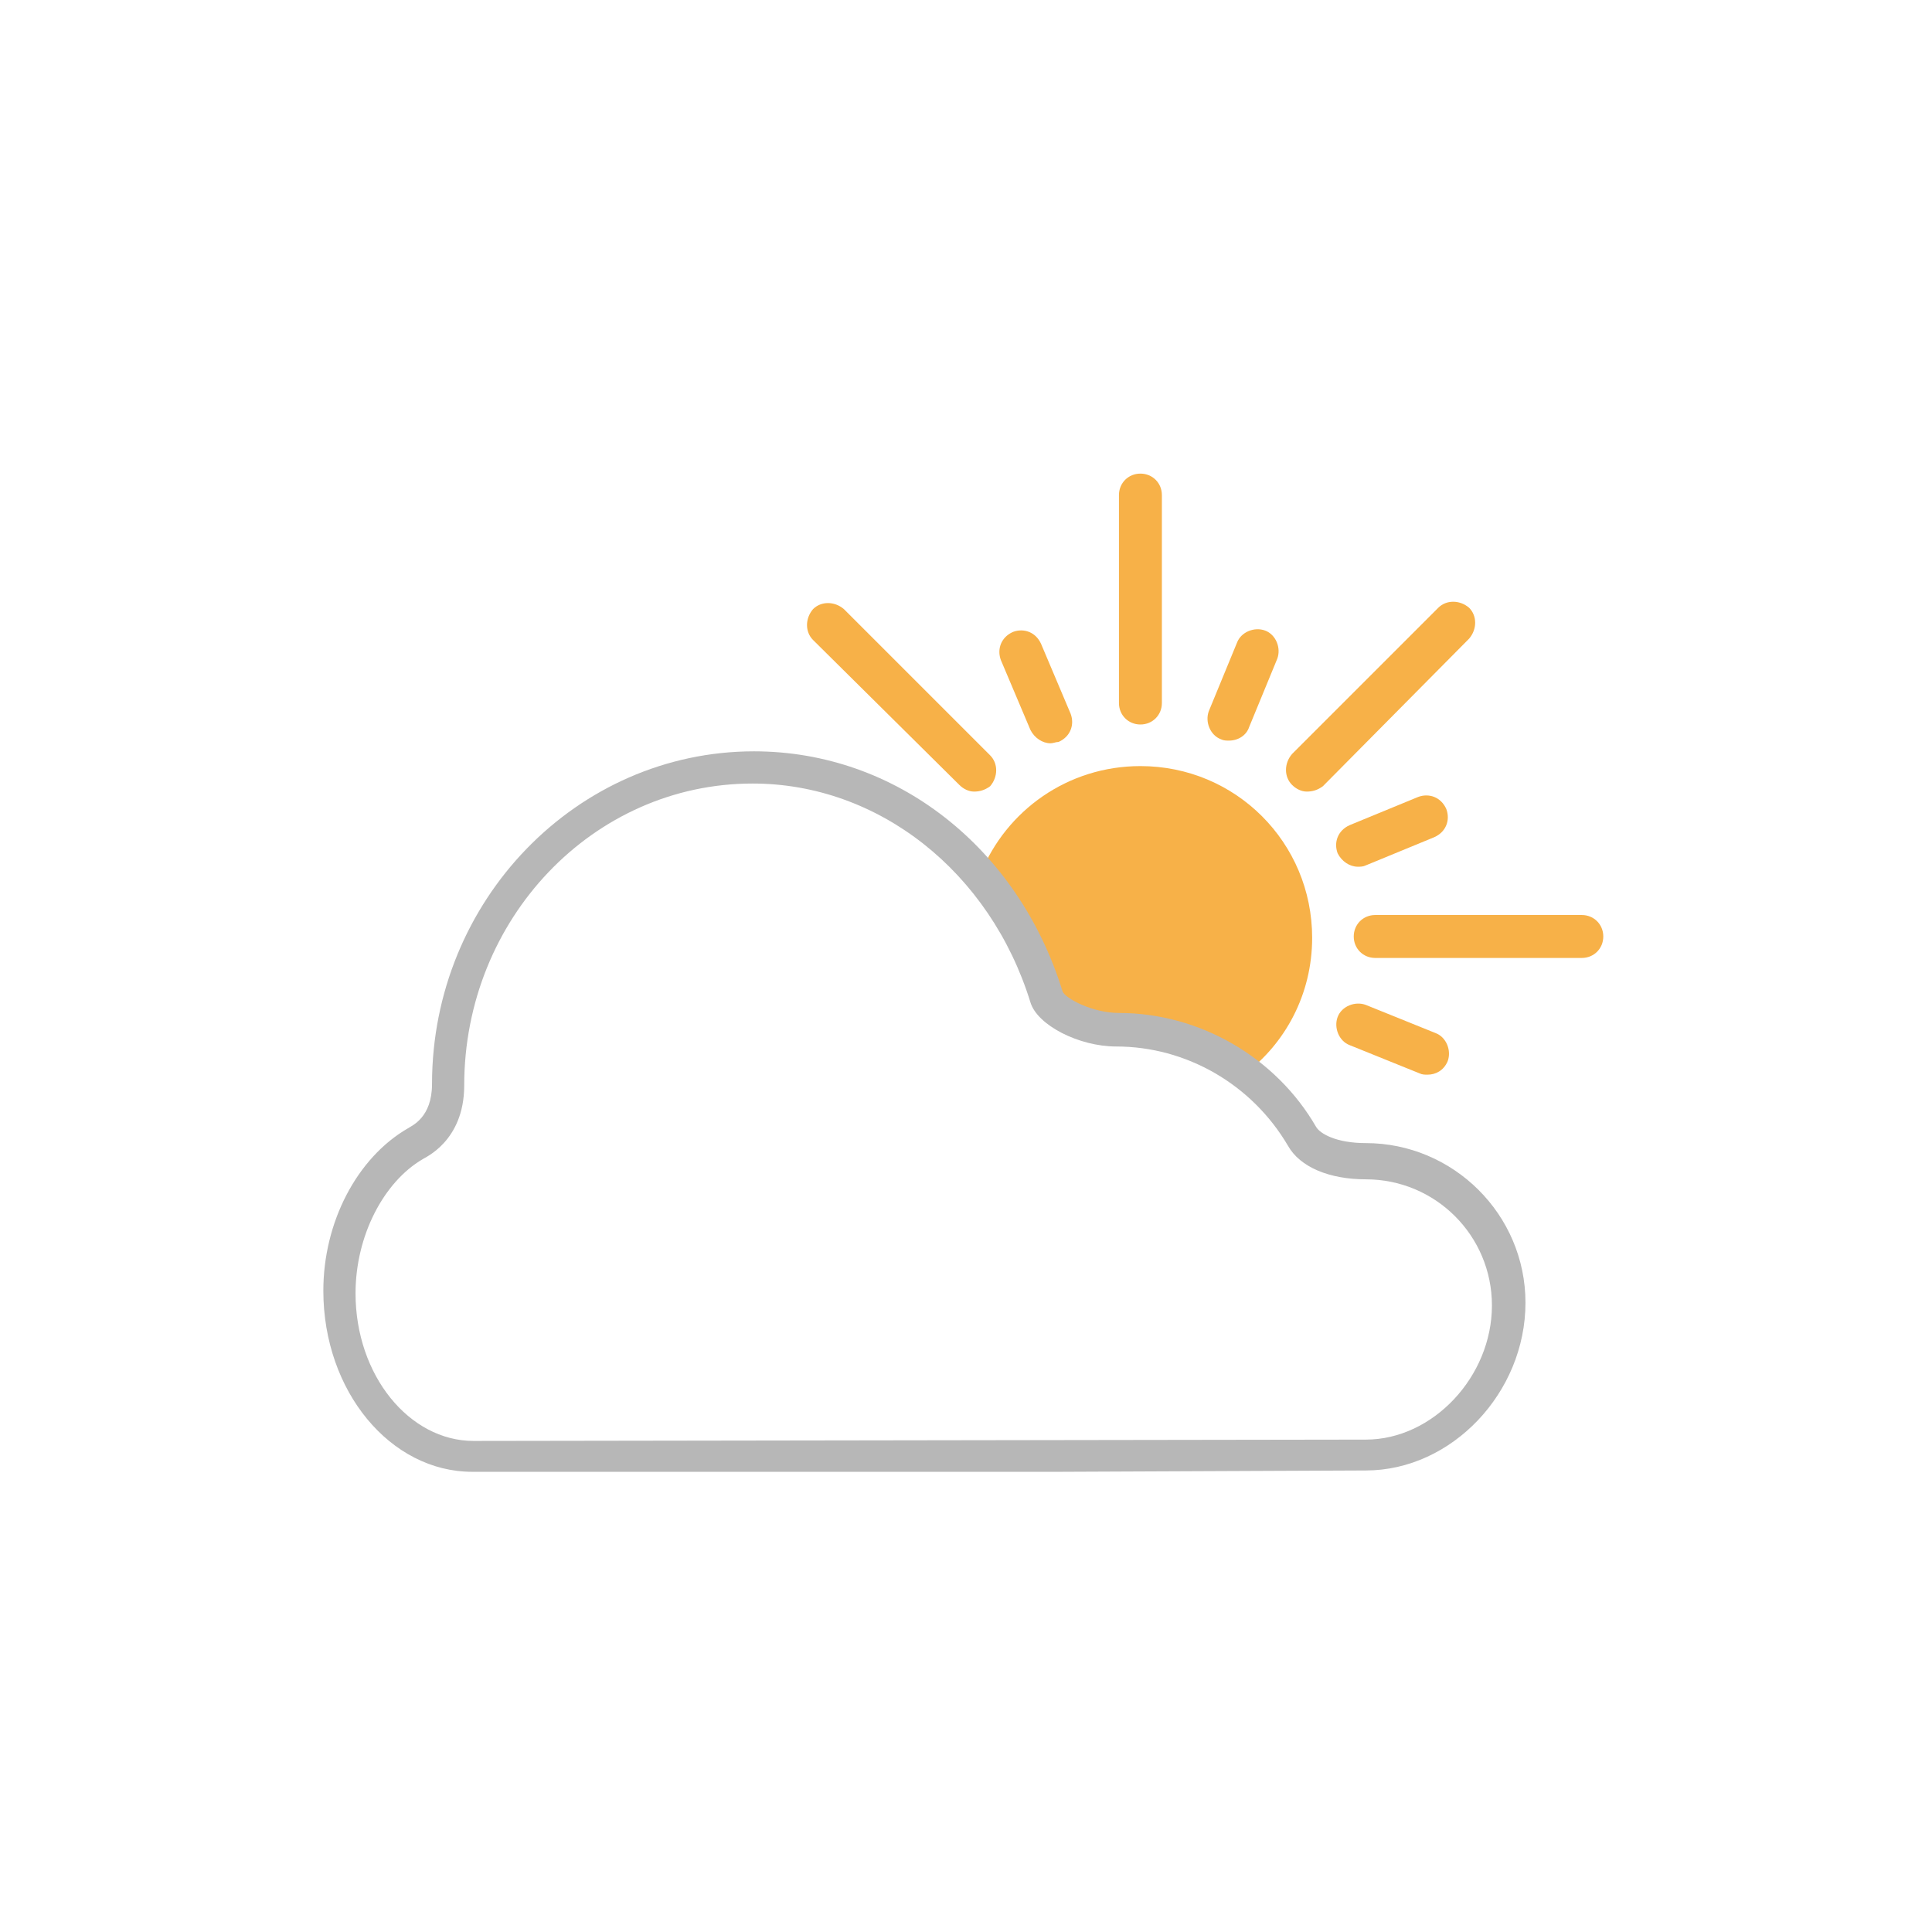 <?xml version="1.0" encoding="utf-8"?>
<!-- Generator: Adobe Illustrator 22.0.1, SVG Export Plug-In . SVG Version: 6.00 Build 0)  -->
<svg version="1.1" id="Layer_1" xmlns="http://www.w3.org/2000/svg" xmlns:xlink="http://www.w3.org/1999/xlink" x="0px" y="0px"
	 viewBox="0 0 144 144" style="enable-background:new 0 0 144 144;" xml:space="preserve">
<style type="text/css">
	.st0{clip-path:url(#SVGID_2_);fill:#F7B148;}
	.st1{clip-path:url(#SVGID_4_);fill:#B7B7B7;}
</style>
<g>
	<defs>
		<rect id="SVGID_1_" width="144" height="144"/>
	</defs>
	<clipPath id="SVGID_2_">
		<use xlink:href="#SVGID_1_"  style="overflow:visible;"/>
	</clipPath>
	<path class="st0" d="M73.1,65.1c1.9-4.7,6.5-8,11.9-8c7.1,0,12.8,5.7,12.8,12.8c0,4.2-2,7.9-5.1,10.2l-5.9-2.9l-5.6-0.7l-2.9-1
		l-1.5-4.1L73.1,65.1z"/>
	<path class="st0" d="M85,54c-0.9,0-1.6-0.7-1.6-1.6V36.9c0-0.9,0.7-1.6,1.6-1.6c0.9,0,1.6,0.7,1.6,1.6v15.5
		C86.6,53.3,85.9,54,85,54"/>
	<path class="st0" d="M117.9,71.4h-15.4c-0.9,0-1.6-0.7-1.6-1.6s0.7-1.6,1.6-1.6h15.4c0.9,0,1.6,0.7,1.6,1.6S118.8,71.4,117.9,71.4"
		/>
	<path class="st0" d="M97.4,59c-0.4,0-0.8-0.2-1.1-0.5c-0.6-0.6-0.6-1.6,0-2.3l10.9-10.9c0.6-0.6,1.6-0.6,2.3,0
		c0.6,0.6,0.6,1.6,0,2.3l-10.9,11C98.2,58.9,97.8,59,97.4,59"/>
	<path class="st0" d="M72.6,59c-0.4,0-0.8-0.2-1.1-0.5L60.6,47.7c-0.6-0.6-0.6-1.6,0-2.3c0.6-0.6,1.6-0.6,2.3,0l10.9,10.9
		c0.6,0.6,0.6,1.6,0,2.3C73.4,58.9,73,59,72.6,59"/>
	<path class="st0" d="M78.3,55.4c-0.6,0-1.2-0.4-1.5-1l-2.2-5.2c-0.3-0.8,0-1.7,0.9-2.1c0.8-0.3,1.7,0,2.1,0.9l2.2,5.2
		c0.3,0.8,0,1.7-0.9,2.1C78.7,55.3,78.5,55.4,78.3,55.4"/>
	<path class="st0" d="M101.2,64.6c-0.6,0-1.2-0.4-1.5-1c-0.3-0.8,0-1.7,0.9-2.1l5.1-2.1c0.8-0.3,1.7,0,2.1,0.9
		c0.3,0.8,0,1.7-0.9,2.1l-5.1,2.1C101.6,64.6,101.4,64.6,101.2,64.6"/>
	<path class="st0" d="M91.6,55.2c-0.2,0-0.4,0-0.6-0.1c-0.8-0.3-1.2-1.3-0.9-2.1l2.1-5.1c0.3-0.8,1.3-1.2,2.1-0.9s1.2,1.3,0.9,2.1
		l-2.1,5.1C92.9,54.8,92.3,55.2,91.6,55.2"/>
	<path class="st0" d="M106.4,80.1c-0.2,0-0.4,0-0.6-0.1l-5.2-2.1c-0.8-0.3-1.2-1.3-0.9-2.1c0.3-0.8,1.3-1.2,2.1-0.9L107,77
		c0.8,0.3,1.2,1.3,0.9,2.1C107.6,79.8,107,80.1,106.4,80.1"/>
</g>
<g>
	<defs>
		<rect id="SVGID_3_" width="144" height="144"/>
	</defs>
	<clipPath id="SVGID_4_">
		<use xlink:href="#SVGID_3_"  style="overflow:visible;"/>
	</clipPath>
	<path class="st1" d="M35.2,109.7c-6.1,0-11.1-6-11.1-13.5c0-5.1,2.5-9.9,6.3-12.1c0.3-0.2,1.8-0.8,1.8-3.3
		c0-13.7,10.8-24.8,24-24.8c10.6,0,19.7,7.2,23,17.9c0.2,0.5,2.2,1.6,4.2,1.6c6,0,11.7,3.3,14.7,8.5c0.3,0.5,1.5,1.2,3.7,1.2
		c6.5,0,11.9,5.3,11.9,11.9c0,6.7-5.5,12.5-11.9,12.5l-22.8,0.1H35.2z M56.1,58.4c-11.9,0-21.5,10.1-21.5,22.5c0,4.2-3,5.4-3.1,5.5
		c-2.9,1.7-5,5.7-5,10c0,6.1,4,11,8.8,11l66.5-0.1c5,0,9.4-4.7,9.4-10c0-5.2-4.2-9.4-9.4-9.4c-2.7,0-4.9-0.9-5.8-2.5
		c-2.7-4.6-7.6-7.4-12.8-7.4c-2.8,0-5.9-1.6-6.4-3.3C73.8,65,65.5,58.4,56.1,58.4"/>
</g>
</svg>
